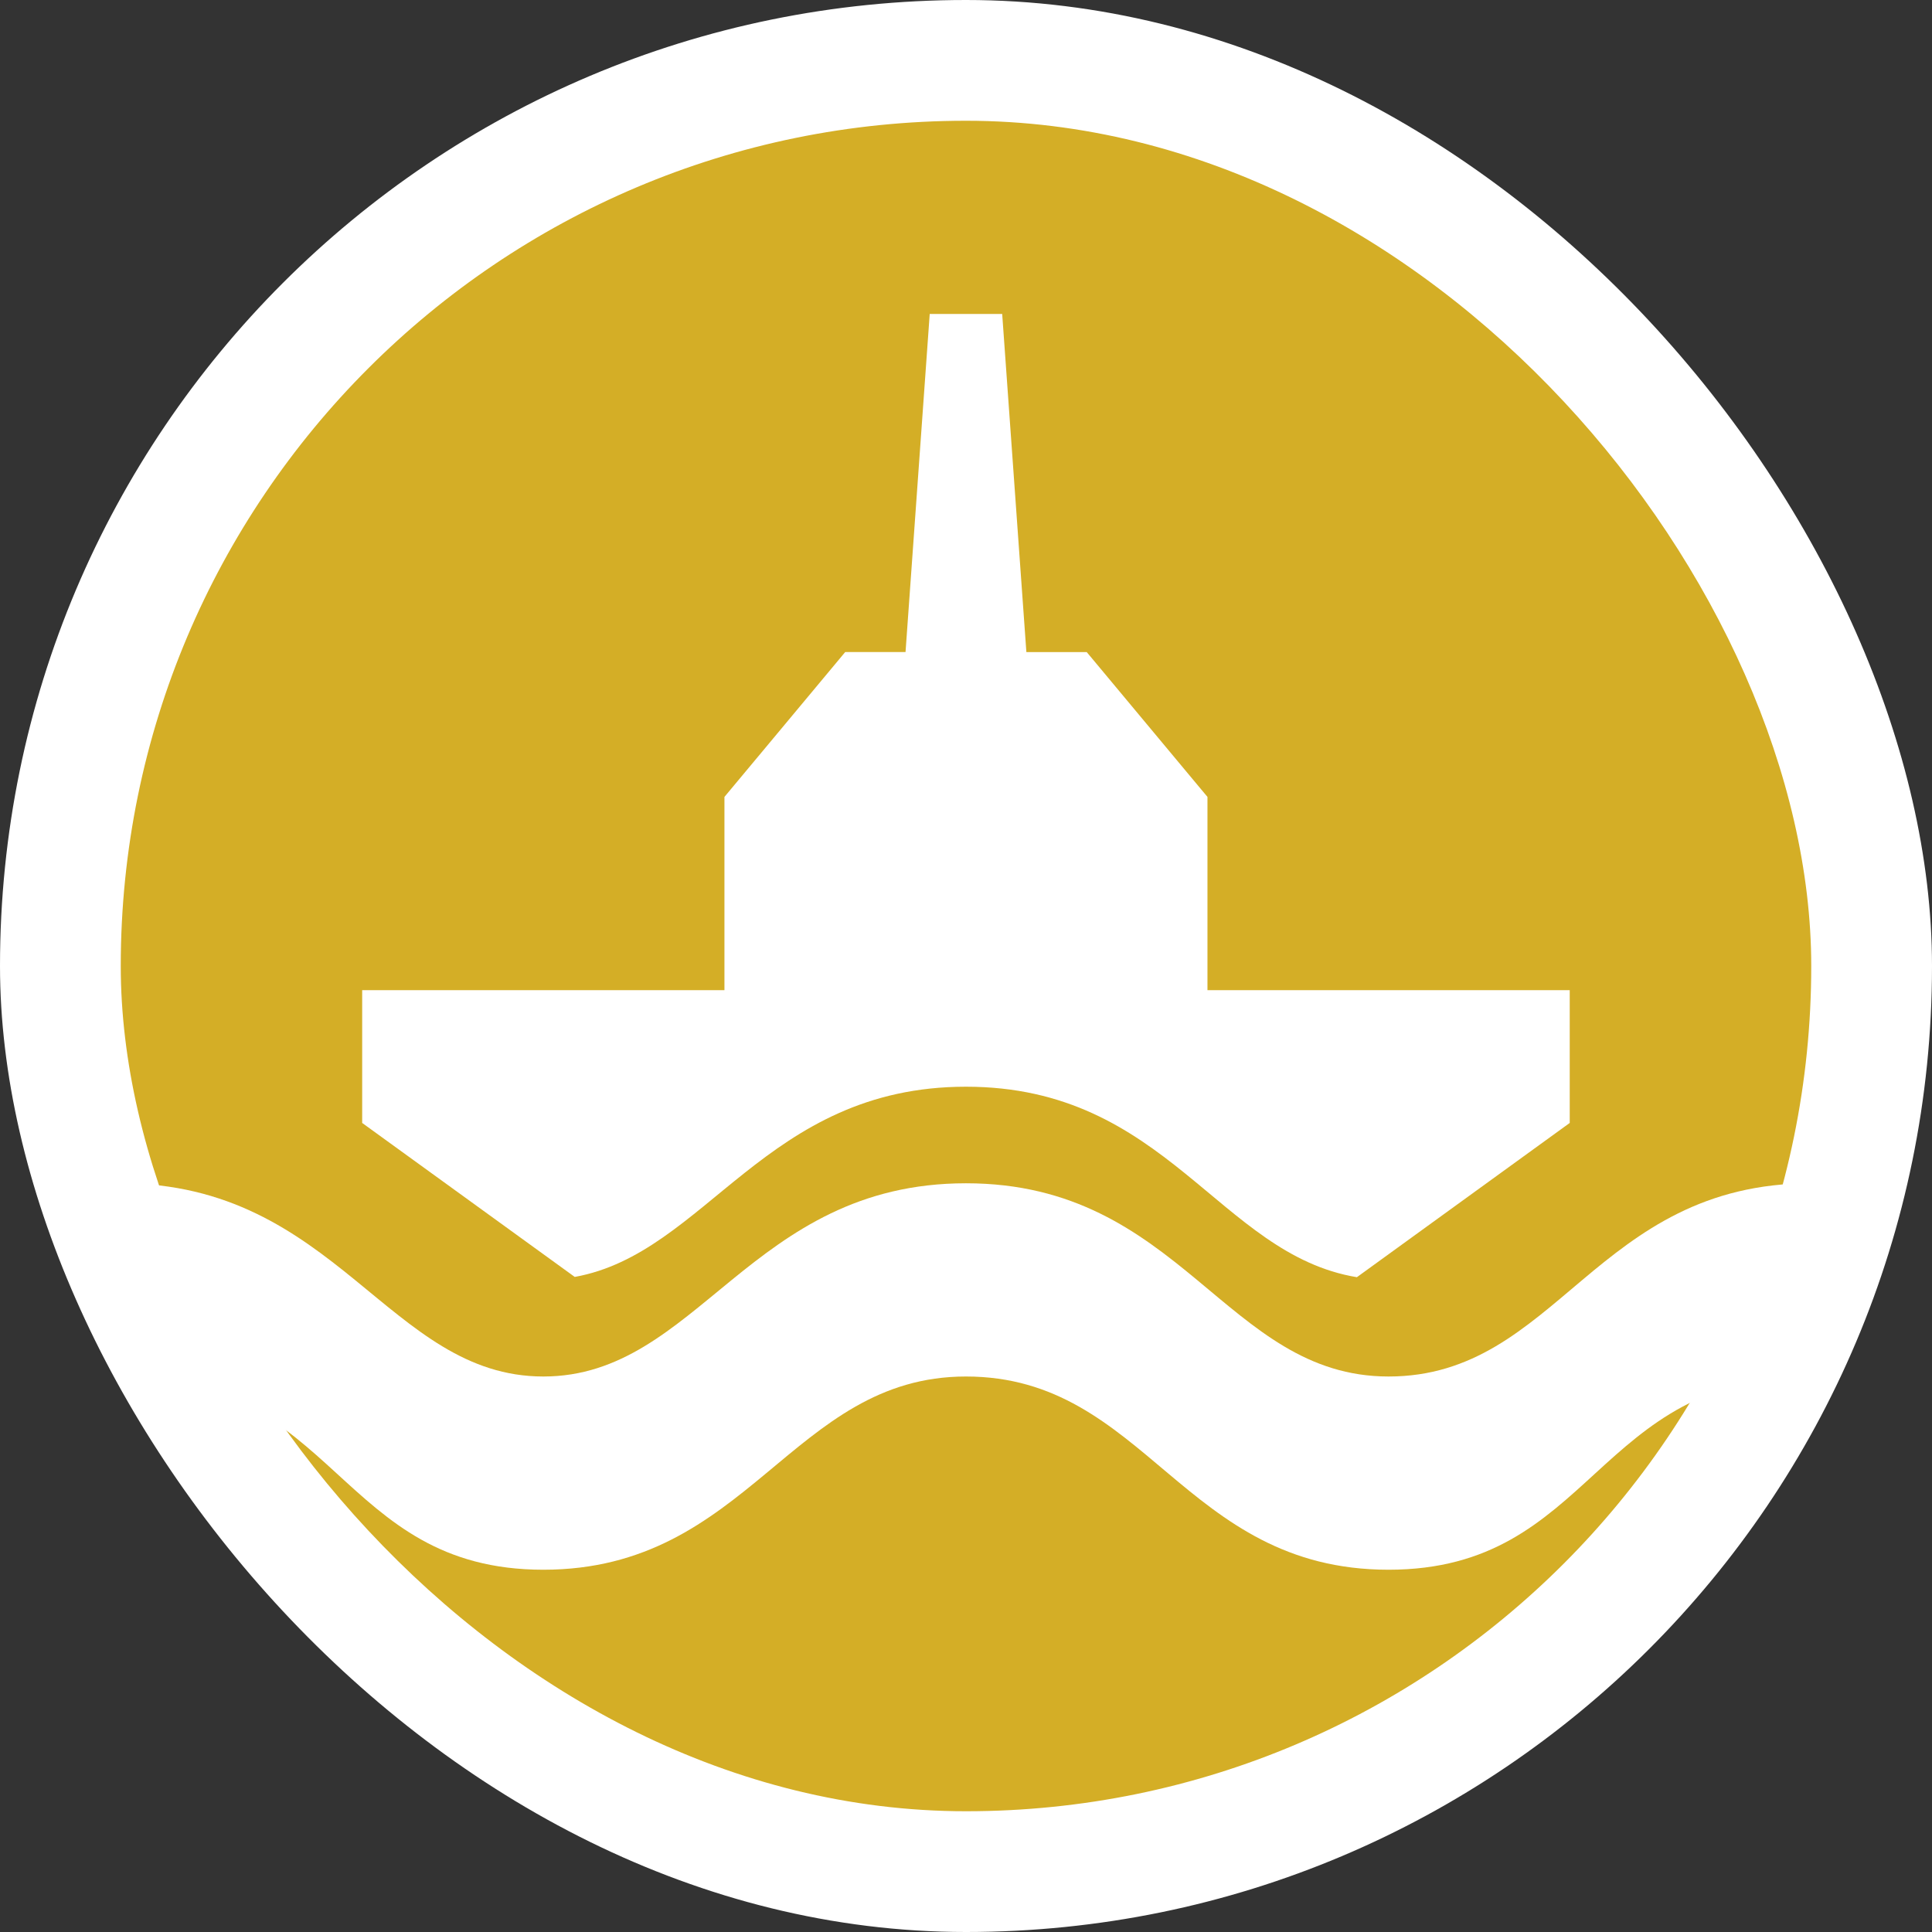 <?xml version="1.0" encoding="UTF-8" standalone="no"?>
<!-- Created with Inkscape (http://www.inkscape.org/) -->

<svg
   xmlns="http://www.w3.org/2000/svg"
   width="80"
   height="80"
   viewBox="0 0 21.167 21.167"
   version="1.1"
   id="svg19093">
  <rect x="0" y="0" width="21.167" height="21.167" fill="#333333" stroke="none"/>
  <g
     id="layer1"
     transform="translate(0,-275.833)">
    <rect
       style="display:inline;opacity:1;fill:#ffffff;fill-opacity:1;stroke:none;stroke-width:0.22;stroke-opacity:1"
       id="rect4518-85-4-2-0"
       width="21.167"
       height="21.167"
       x="-3.5527137e-15"
       y="275.833"
       rx="10.583"
       ry="10.583" />
    <rect
       style="display:inline;opacity:1;fill:#d4ae26;fill-opacity:1;stroke:none;stroke-width:0.192;stroke-opacity:1"
       id="rect4518-8-4-7-1-8"
       width="18.521"
       height="18.521"
       x="1.323"
       y="277.156"
       rx="9.26"
       ry="9.26" />
    <path
       style="display:inline;opacity:1;fill:#ffffff;fill-opacity:1;stroke:none;stroke-width:0.132;stroke-opacity:1"
       d="m 5.953,293.031 c -2.252,0 -2.253,-2.117 -4.63,-2.117 v -2.117 c 2.364,0 2.933,2.117 4.63,2.117 1.697,0 2.266,-2.117 4.63,-2.117 2.364,0 2.842,2.117 4.63,2.117 1.855,0 2.266,-2.117 4.63,-2.117 v 2.117 c -2.377,0 -2.378,2.117 -4.63,2.117 -2.252,0 -2.654,-2.117 -4.63,-2.117 -1.91,0 -2.378,2.117 -4.63,2.117 z"
       id="rect6560-6-4-2-1-5" />
    <path
       style="display:inline;opacity:1;fill:#ffffff;fill-opacity:1;stroke:none;stroke-width:0.584;stroke-linecap:butt;stroke-linejoin:bevel;stroke-miterlimit:4;stroke-dasharray:none;stroke-opacity:1"
       d="m 10.186,279.273 -0.265,3.704 h -0.661 l -1.323,1.587 v 2.117 h -3.969 v 1.455 l 2.329,1.687 c 1.442,-0.259 2.09,-2.084 4.286,-2.084 2.203,0 2.769,1.836 4.283,2.087 l 2.332,-1.69 v -1.455 h -3.969 v -2.117 l -1.323,-1.587 -0.661,1e-5 -0.265,-3.704 z"
       id="rect5453" />
  </g>
</svg>
